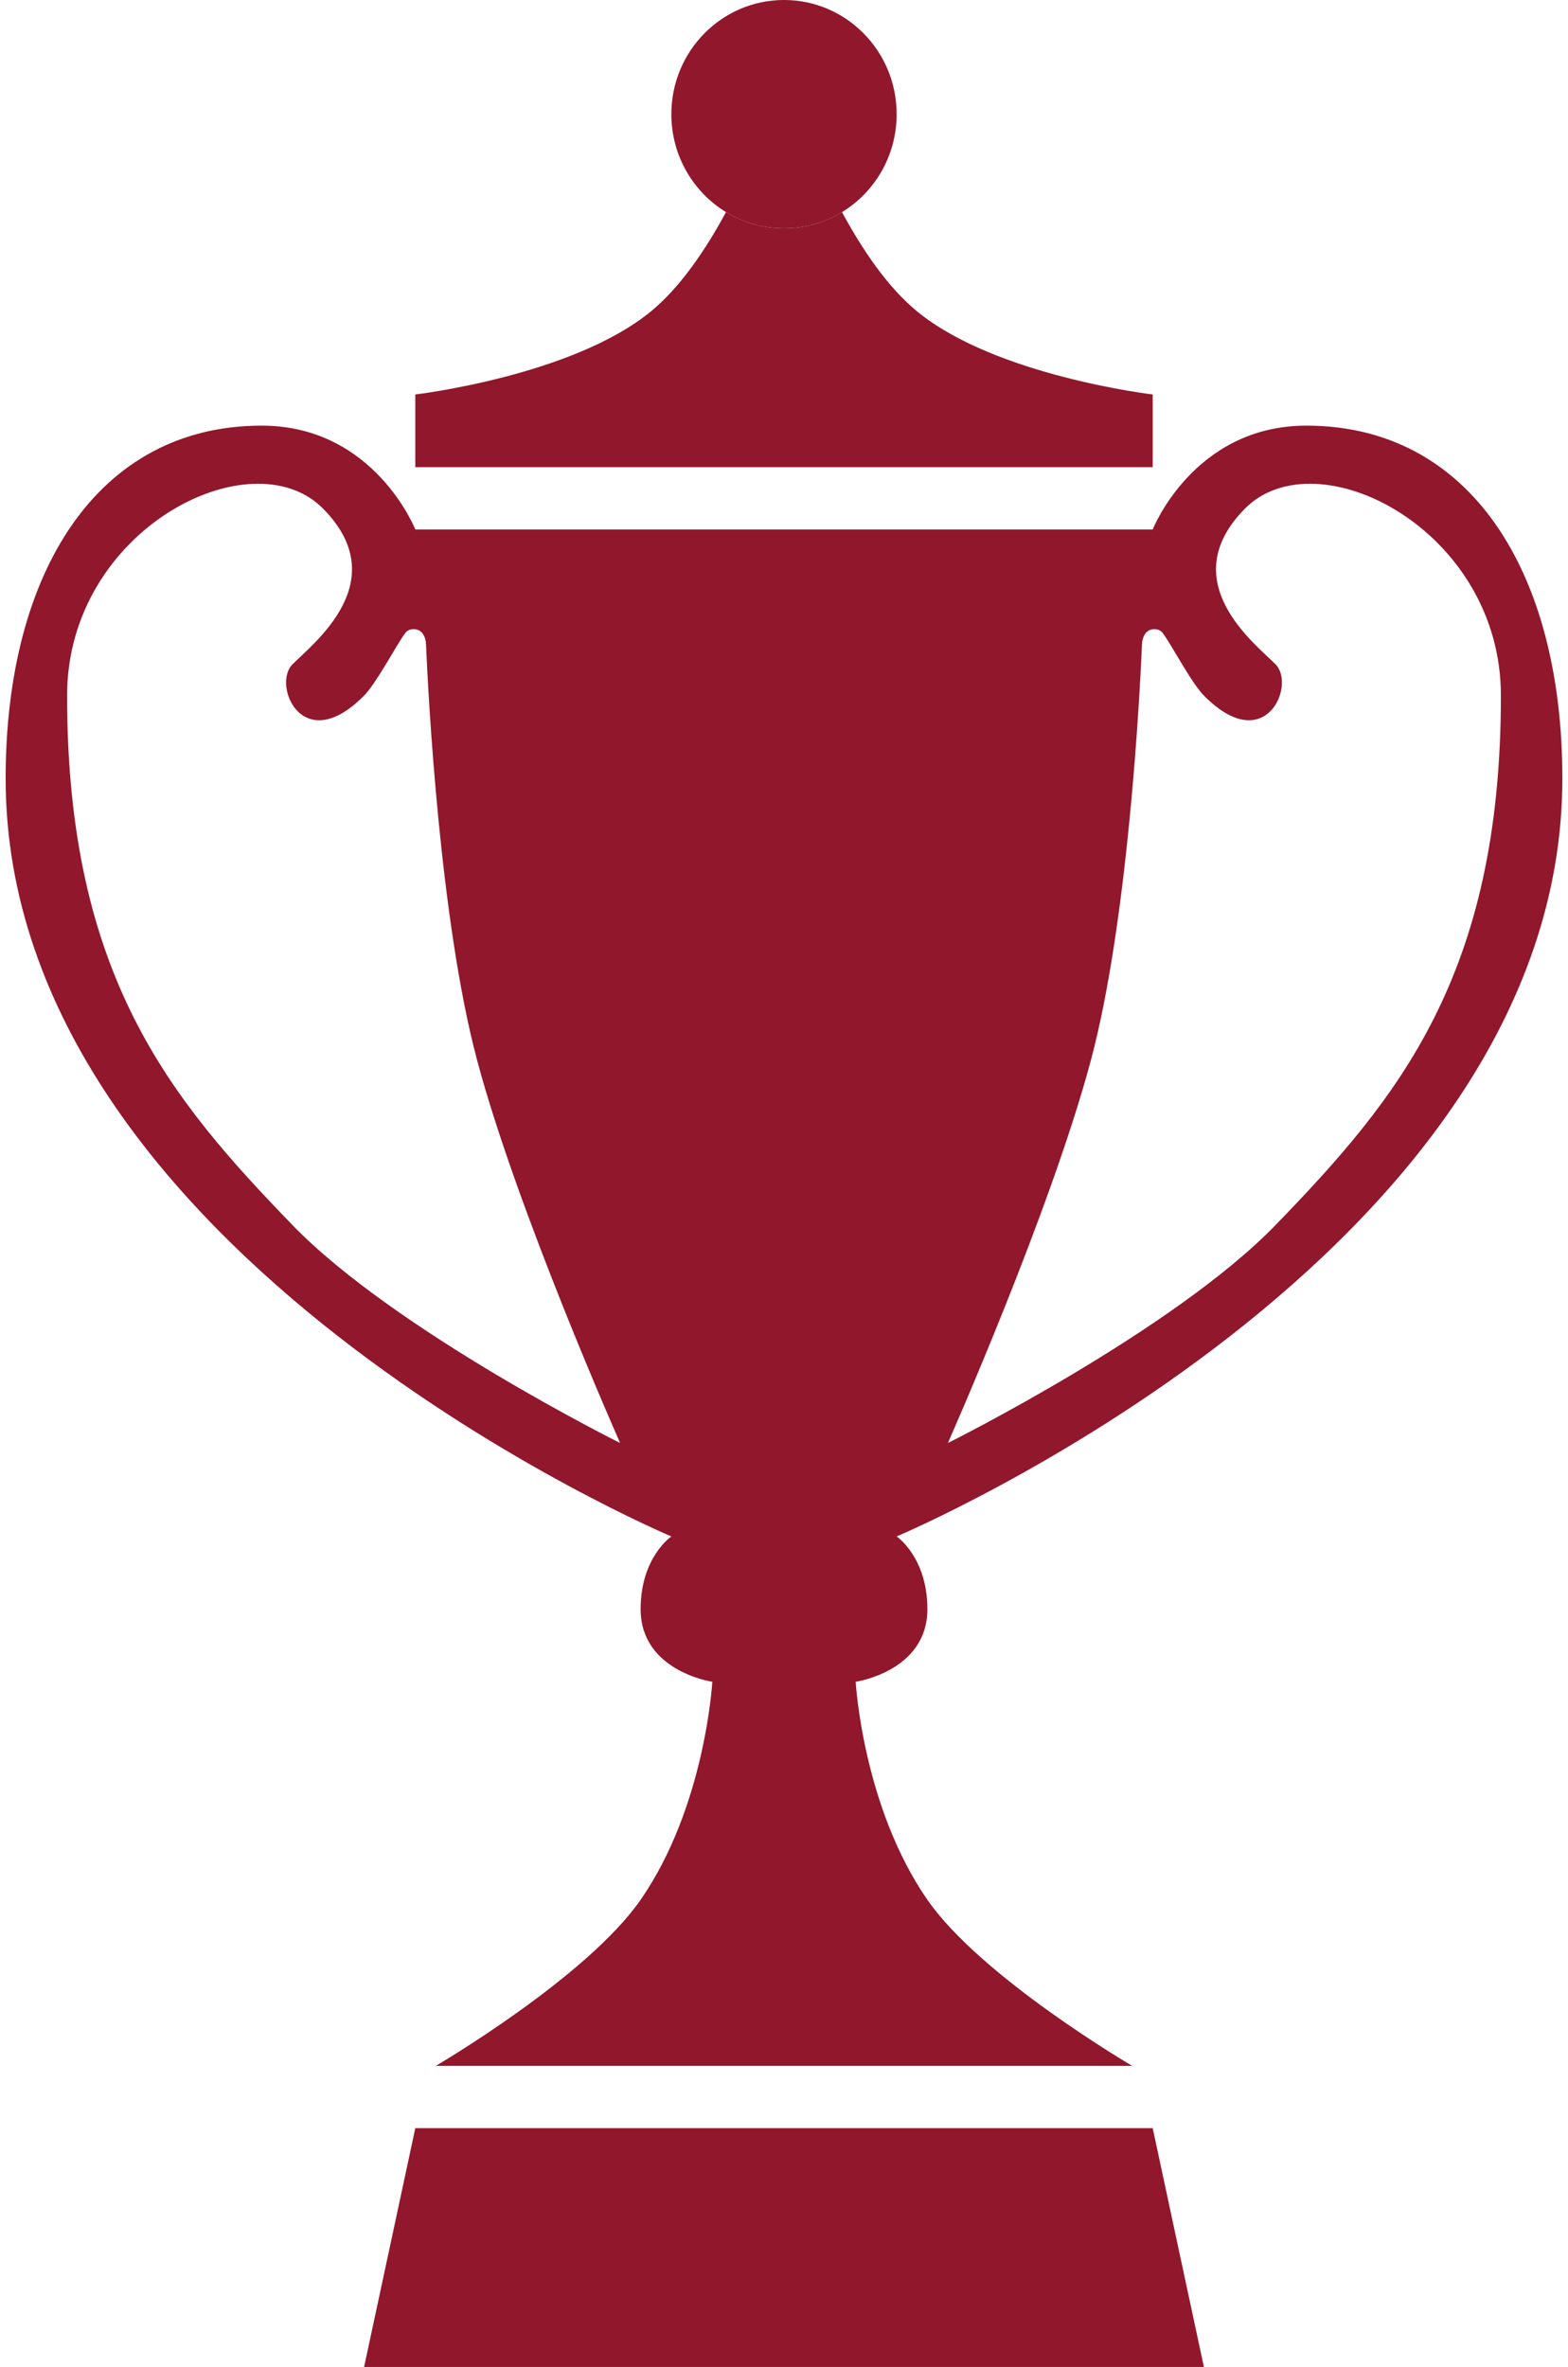 <svg width="57" height="86" viewBox="0 0 57 86" fill="none" xmlns="http://www.w3.org/2000/svg">
<g clip-path="url(#clip0_1435_5213)">
<path fill-rule="evenodd" clip-rule="evenodd" d="M41.903 19.237C41.903 19.237 43.392 15.465 47.488 15.465C53.444 15.465 56.795 20.777 56.795 28.289C56.795 45.641 32.595 55.824 32.595 55.824C32.595 55.824 33.712 56.579 33.712 58.465C33.712 60.728 31.106 61.105 31.106 61.105C31.106 61.105 31.359 65.632 33.712 69.026C35.67 71.851 41.158 75.061 41.158 75.061H15.842C15.842 75.061 21.33 71.851 23.288 69.026C25.641 65.632 25.894 61.105 25.894 61.105C25.894 61.105 23.288 60.728 23.288 58.465C23.288 56.579 24.405 55.824 24.405 55.824C24.405 55.824 0.205 45.641 0.205 28.289C0.205 20.777 3.556 15.465 9.513 15.465C13.608 15.465 15.097 19.237 15.097 19.237H41.903ZM45.254 18.482C47.86 15.842 54.561 19.237 54.561 25.272C54.561 35.456 50.807 39.928 46.371 44.509C42.642 48.359 34.457 52.43 34.457 52.43C34.457 52.43 38.212 43.968 39.669 38.474C41.015 33.396 41.435 25.238 41.515 23.389C41.526 23.148 41.646 22.905 41.882 22.867C42.019 22.844 42.169 22.866 42.275 23.009C42.588 23.429 43.304 24.806 43.764 25.272C45.998 27.535 47.115 24.895 46.371 24.14C45.626 23.386 42.648 21.123 45.254 18.482ZM11.746 18.482C9.14 15.842 2.439 19.237 2.439 25.272C2.439 35.456 6.194 39.928 10.63 44.509C14.358 48.359 22.543 52.43 22.543 52.43C22.543 52.43 18.788 43.968 17.331 38.474C15.985 33.396 15.565 25.238 15.485 23.389C15.474 23.148 15.354 22.905 15.119 22.867C14.981 22.844 14.831 22.866 14.725 23.009C14.412 23.429 13.695 24.806 13.236 25.272C11.002 27.535 9.885 24.895 10.63 24.14C11.374 23.386 14.353 21.123 11.746 18.482Z" fill="#91172C"/>
<path d="M41.903 77.324L43.764 86H13.236L15.097 77.324H41.903Z" fill="#91172C"/>
<path fill-rule="evenodd" clip-rule="evenodd" d="M26.391 7.706C27.007 8.082 27.729 8.298 28.5 8.298C29.272 8.298 29.993 8.082 30.609 7.706C31.354 9.087 32.275 10.442 33.34 11.316C36.198 13.661 41.903 14.333 41.903 14.333V16.974H15.097V14.333C15.097 14.333 20.802 13.661 23.66 11.316C24.725 10.442 25.646 9.087 26.391 7.706Z" fill="#91172C"/>
<path d="M28.5 0C26.238 0 24.405 1.858 24.405 4.149C24.405 5.659 25.201 6.98 26.391 7.706C27.007 8.082 27.729 8.298 28.5 8.298C29.272 8.298 29.993 8.082 30.61 7.706C31.799 6.98 32.595 5.659 32.595 4.149C32.595 1.858 30.762 0 28.5 0Z" fill="#91172C"/>
</g>
<defs>
<clipPath id="clip0_1435_5213">
<rect width="57" height="86" fill="white"/>
</clipPath>
</defs>
</svg>

